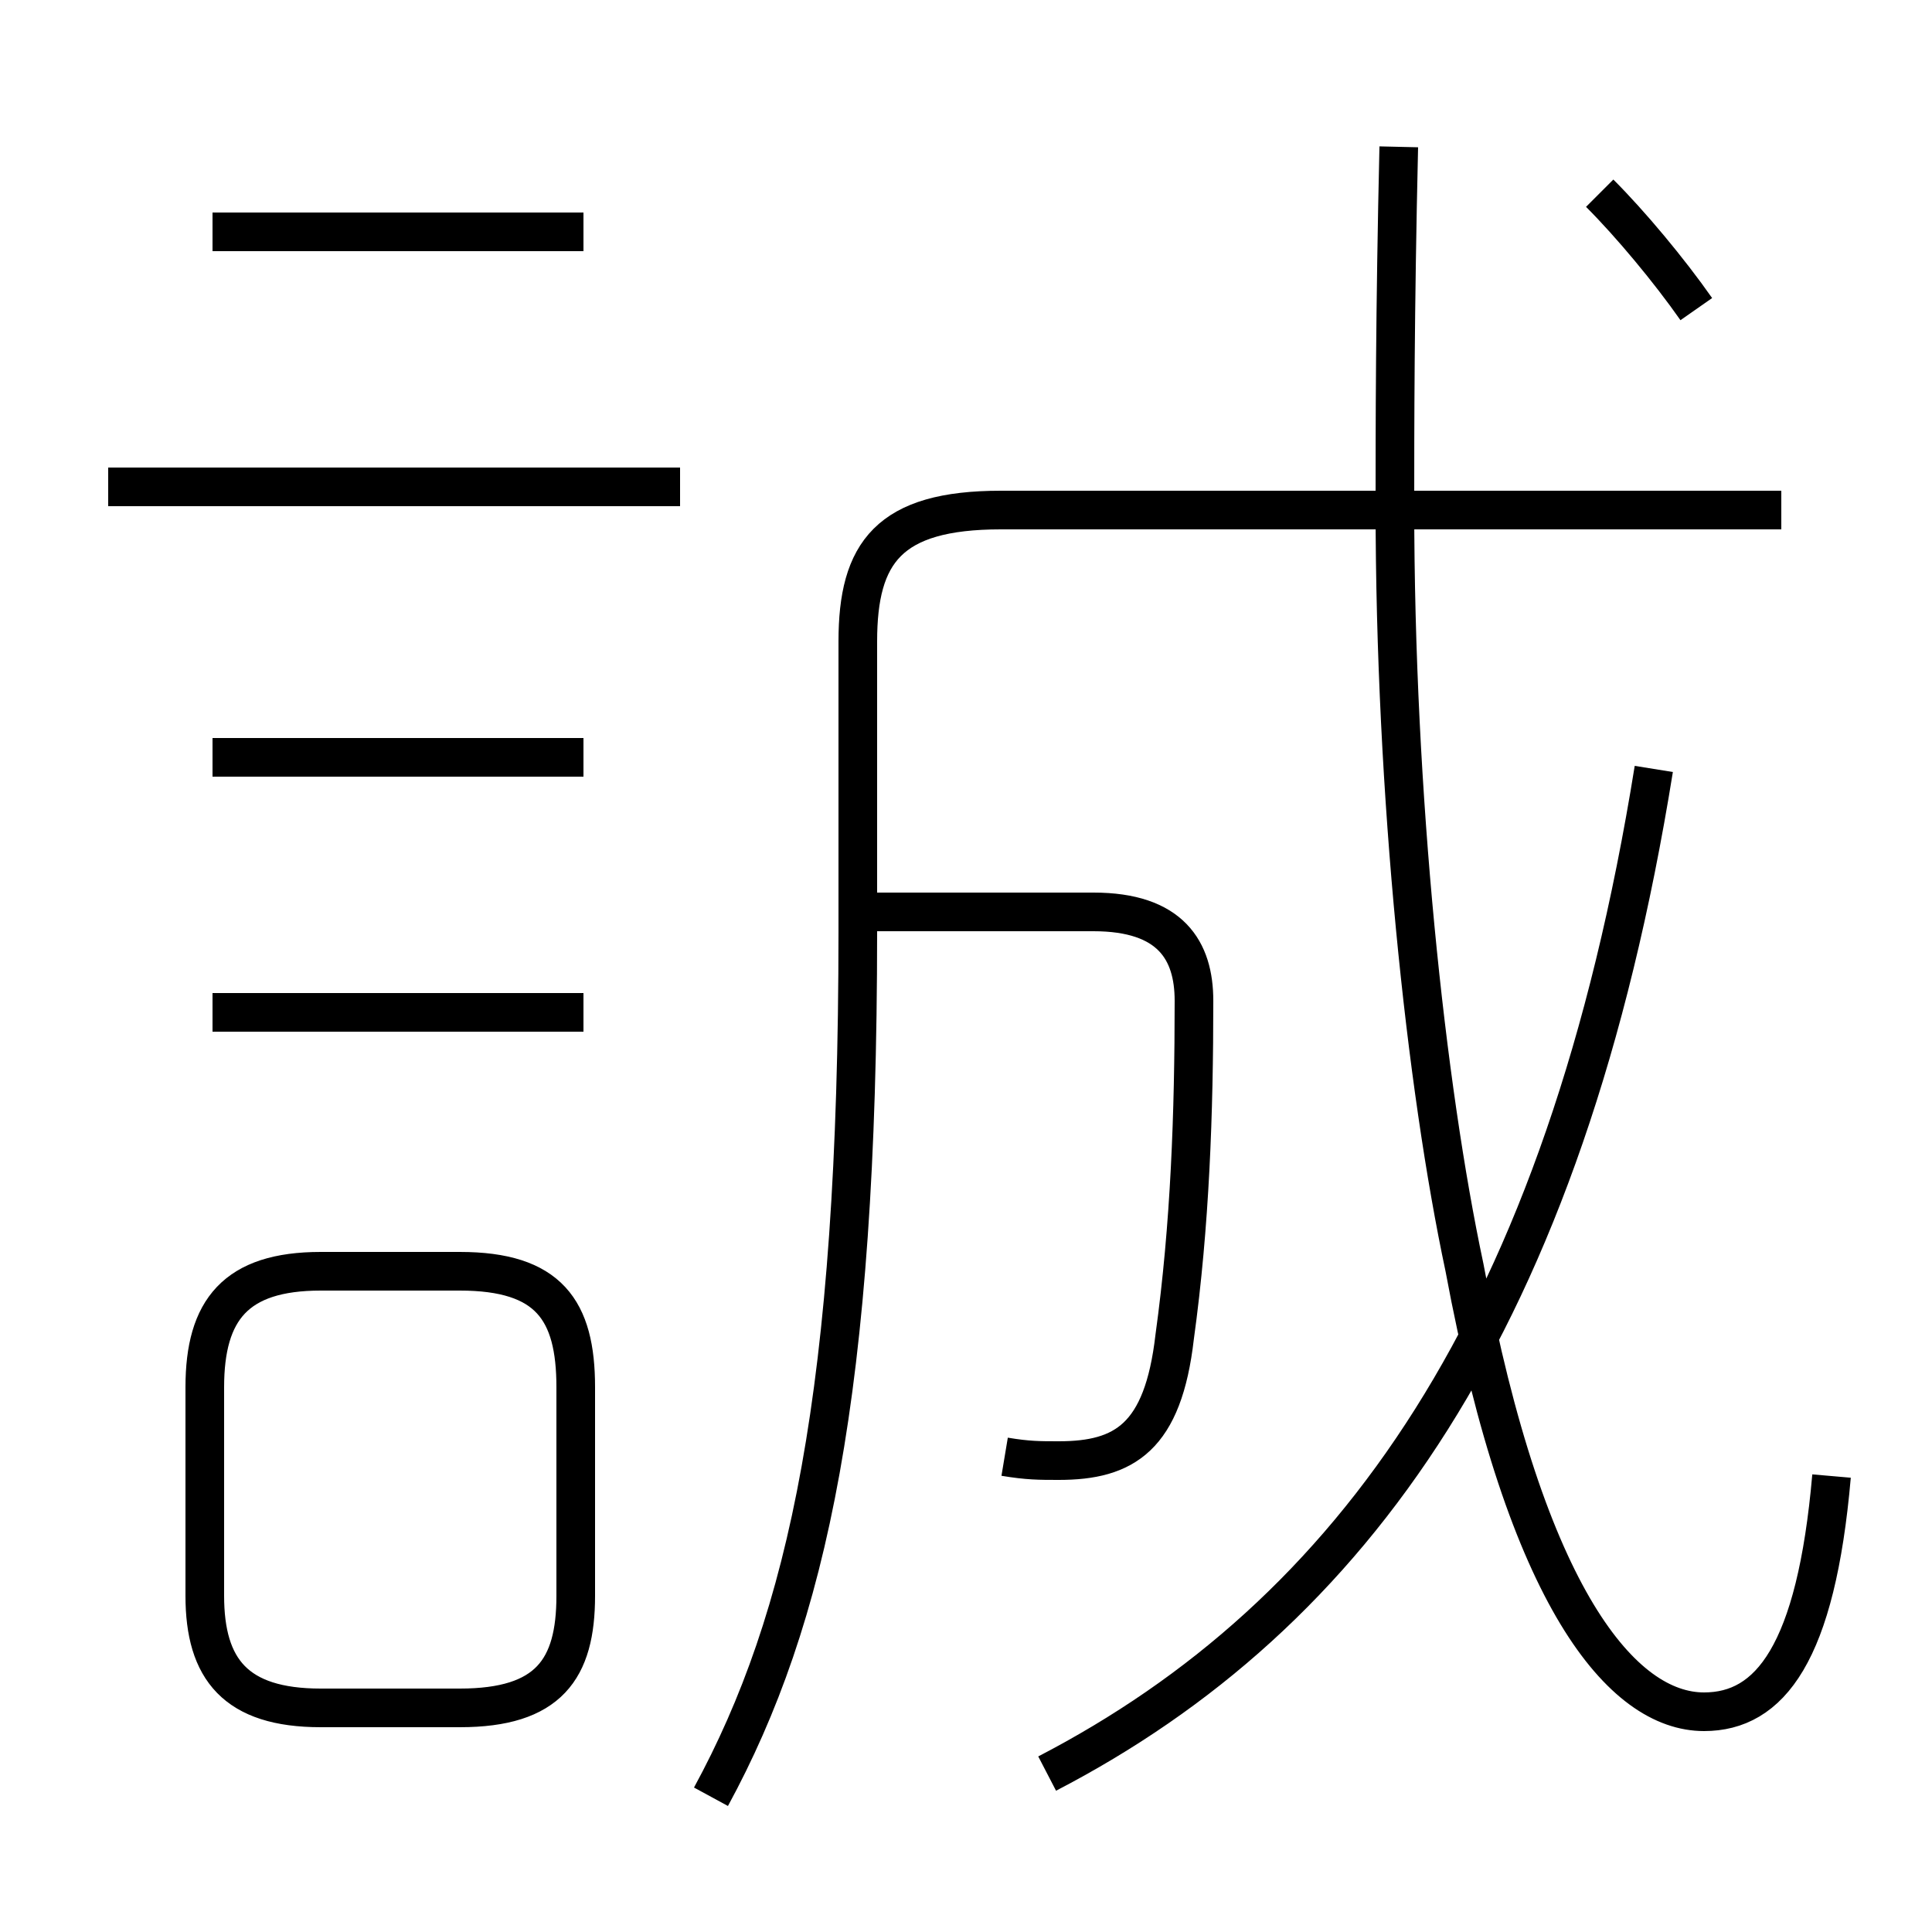 <?xml version='1.0' encoding='utf8'?>
<svg viewBox="0.0 -6.0 50.0 50.0" version="1.1" xmlns="http://www.w3.org/2000/svg">
<rect x="0.0" y="-6.0" width="50.0" height="50.0" fill="#808080" stroke="none"/>
<rect x="-1000" y="-1000" width="2000" height="2000" stroke="white" fill="white"/>
<g style="fill:white;stroke:#000000;  stroke-width:1">
<path d="M 47.4 -5.8 C 47.0 -1.2 45.8 0.3 44.1 0.3 C 42.0 0.3 39.5 -2.6 37.9 -11.2 C 36.9 -15.9 36.1 -23.4 36.1 -30.9 C 36.1 -32.9 36.1 -35.9 36.2 -40.2 M 8.3 0.2 L 11.9 0.2 C 14.2 0.2 14.9 -0.8 14.9 -2.7 L 14.9 -8.1 C 14.9 -10.1 14.2 -11.1 11.9 -11.1 L 8.3 -11.1 C 6.1 -11.1 5.3 -10.1 5.3 -8.1 L 5.3 -2.7 C 5.3 -0.8 6.1 0.2 8.3 0.2 Z M 15.1 -17.8 L 5.5 -17.8 M 15.1 -24.4 L 5.5 -24.4 M 18.4 2.5 C 20.9 -2.1 22.2 -8.0 22.2 -19.9 L 22.2 -27.4 C 22.2 -29.7 23.0 -30.8 25.9 -30.8 L 46.1 -30.8 M 26.0 -6.3 C 26.6 -6.2 26.9 -6.2 27.4 -6.2 C 29.1 -6.2 30.1 -6.8 30.4 -9.4 C 30.8 -12.3 30.9 -15.2 30.9 -18.1 C 30.9 -19.4 30.3 -20.4 28.3 -20.4 L 22.6 -20.4 M 17.6 -31.4 L 2.8 -31.4 M 15.1 -38.0 L 5.5 -38.0 M 27.1 1.9 C 35.0 -2.2 40.5 -9.8 42.8 -24.1 M 43.9 -36.0 C 43.2 -37.0 42.2 -38.2 41.4 -39.0" transform="translate(0.0, 38.0)" />
</g>
</svg>